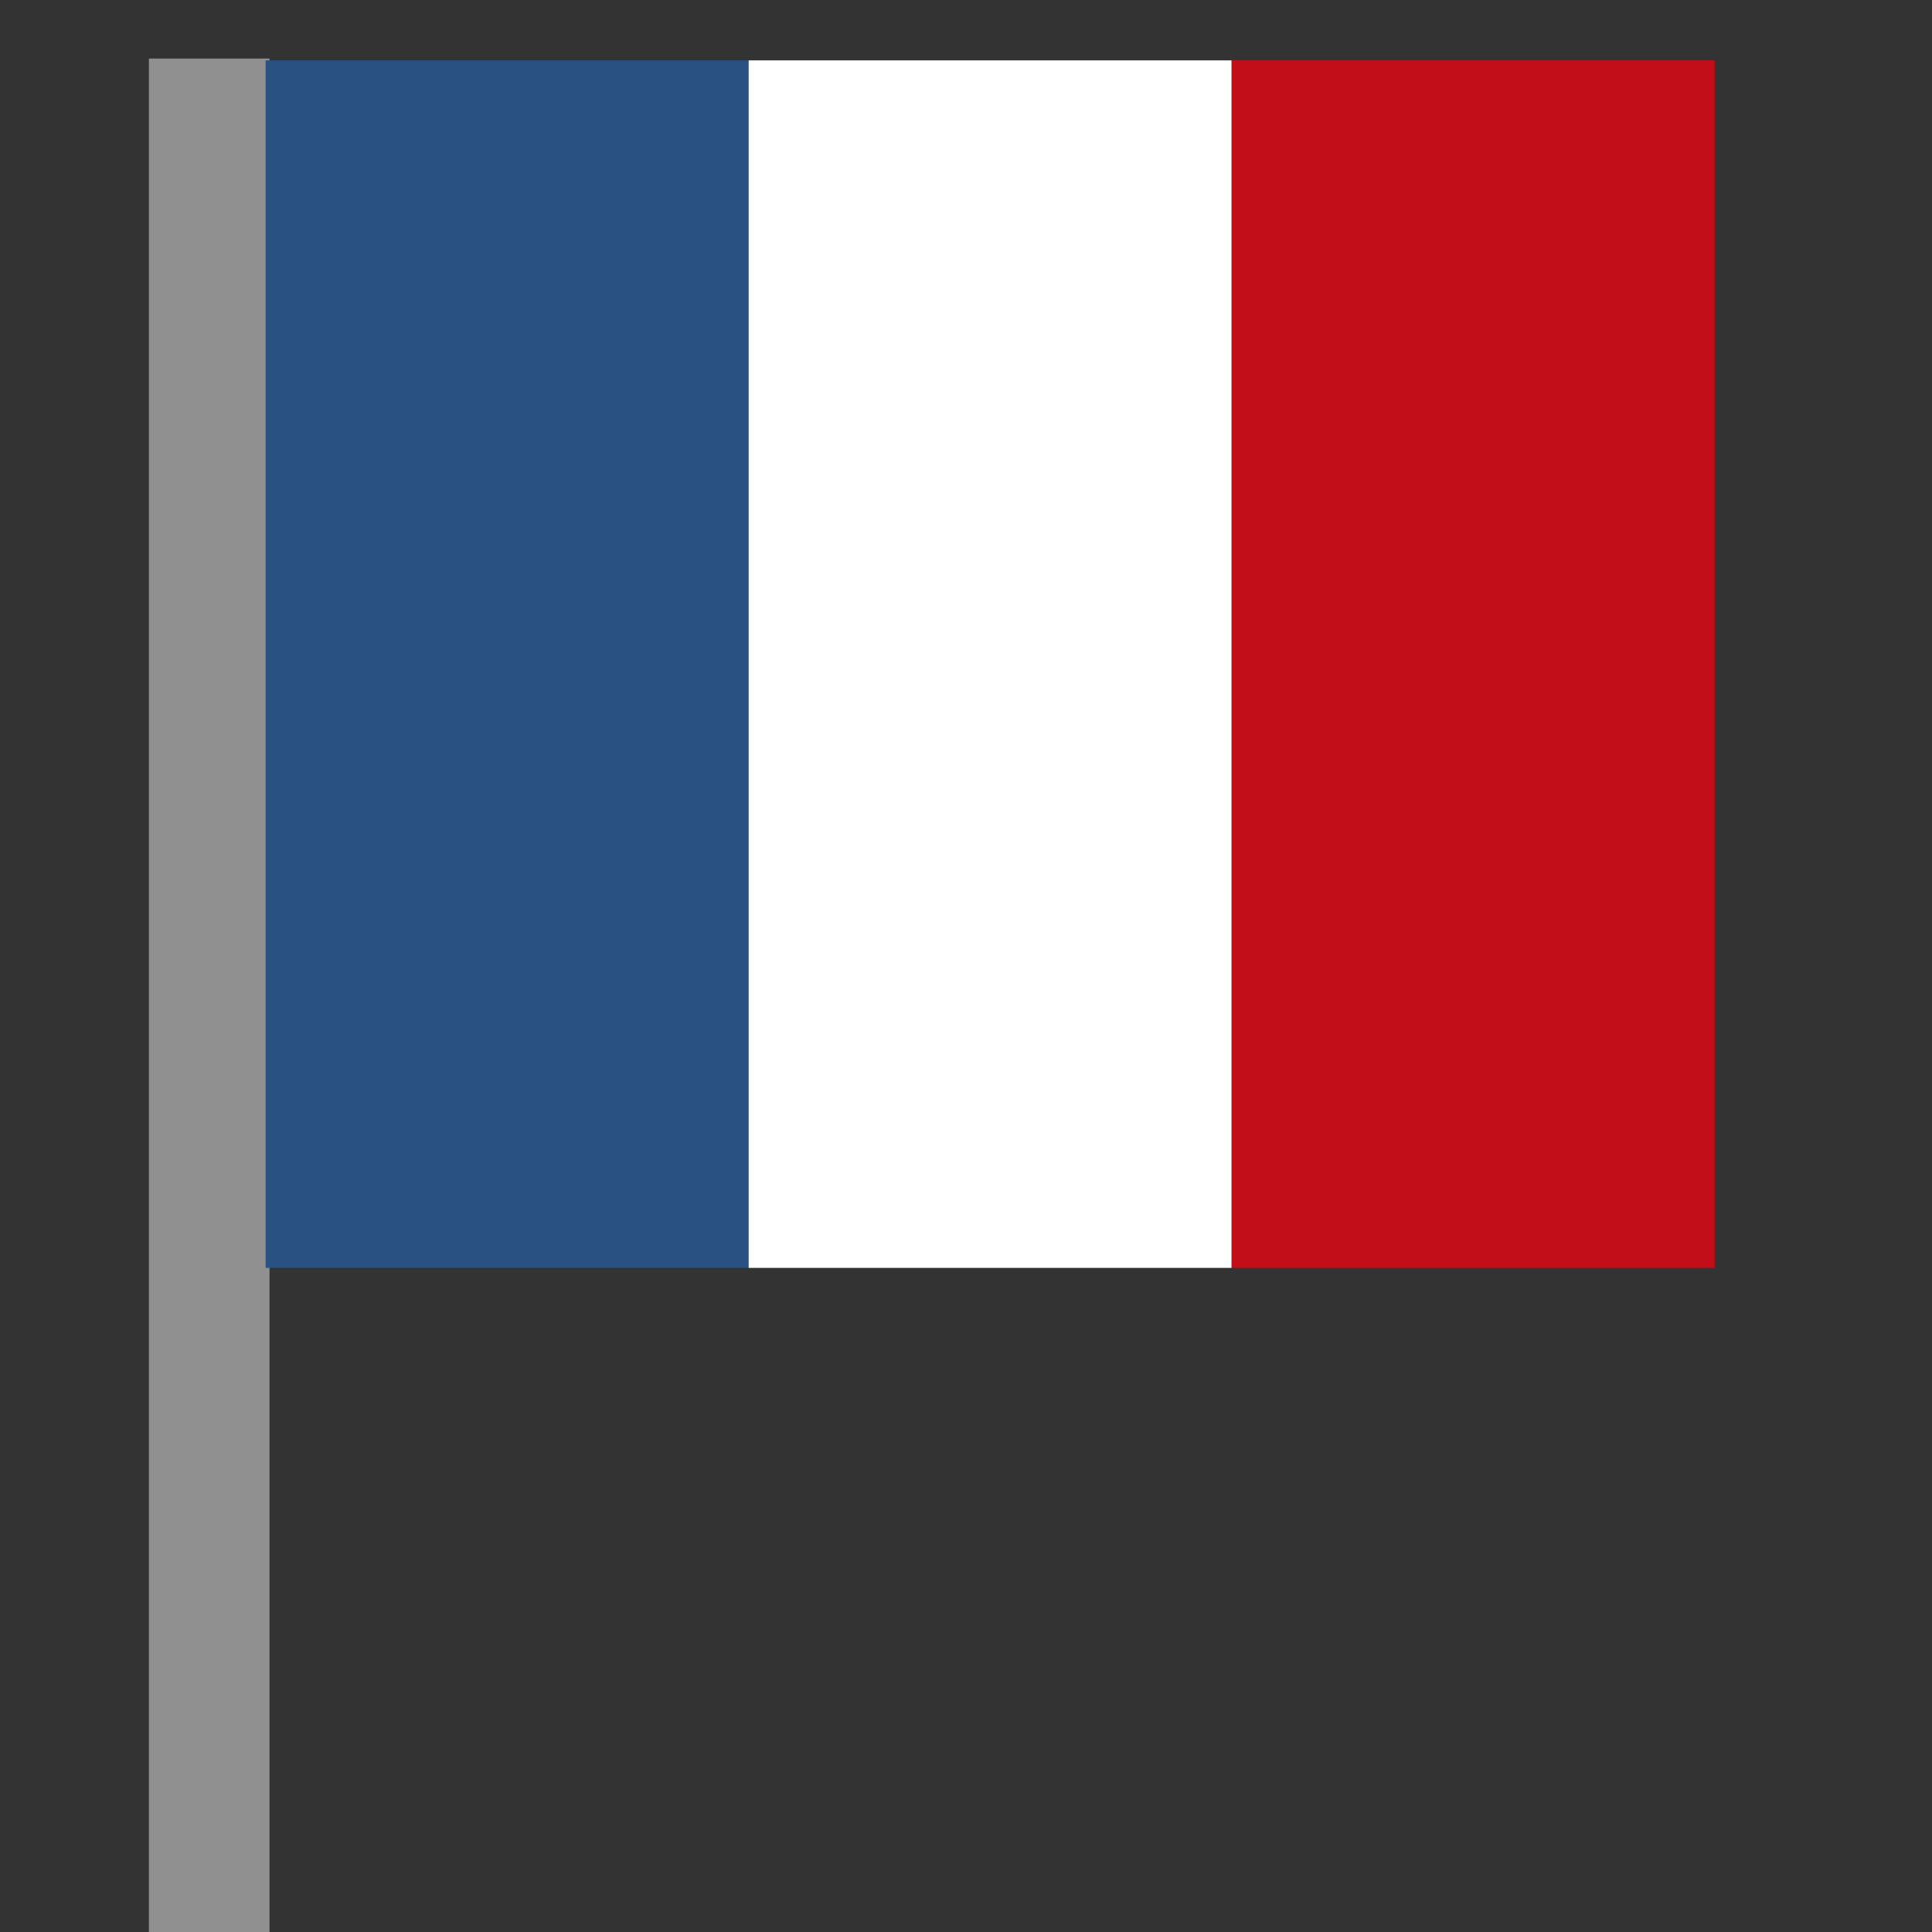 <svg width="32" height="32" viewBox="0 0 32 32" fill="none" xmlns="http://www.w3.org/2000/svg">
<rect x="0" y="0" width="32" height="32" fill="#333333" stroke="none"/>
<path fill-rule="evenodd" clip-rule="evenodd" d="M2.466 0.97H4.464V32H2.466V0.97Z" fill="#909090"/>
<rect x="4.4" y="1" width="8" height="20" fill="#295181"/>
<rect x="12.4" y="1" width="8" height="20" fill="white"/>
<rect x="20.4" y="1" width="8" height="20" fill="#C20E19"/>
</svg>
